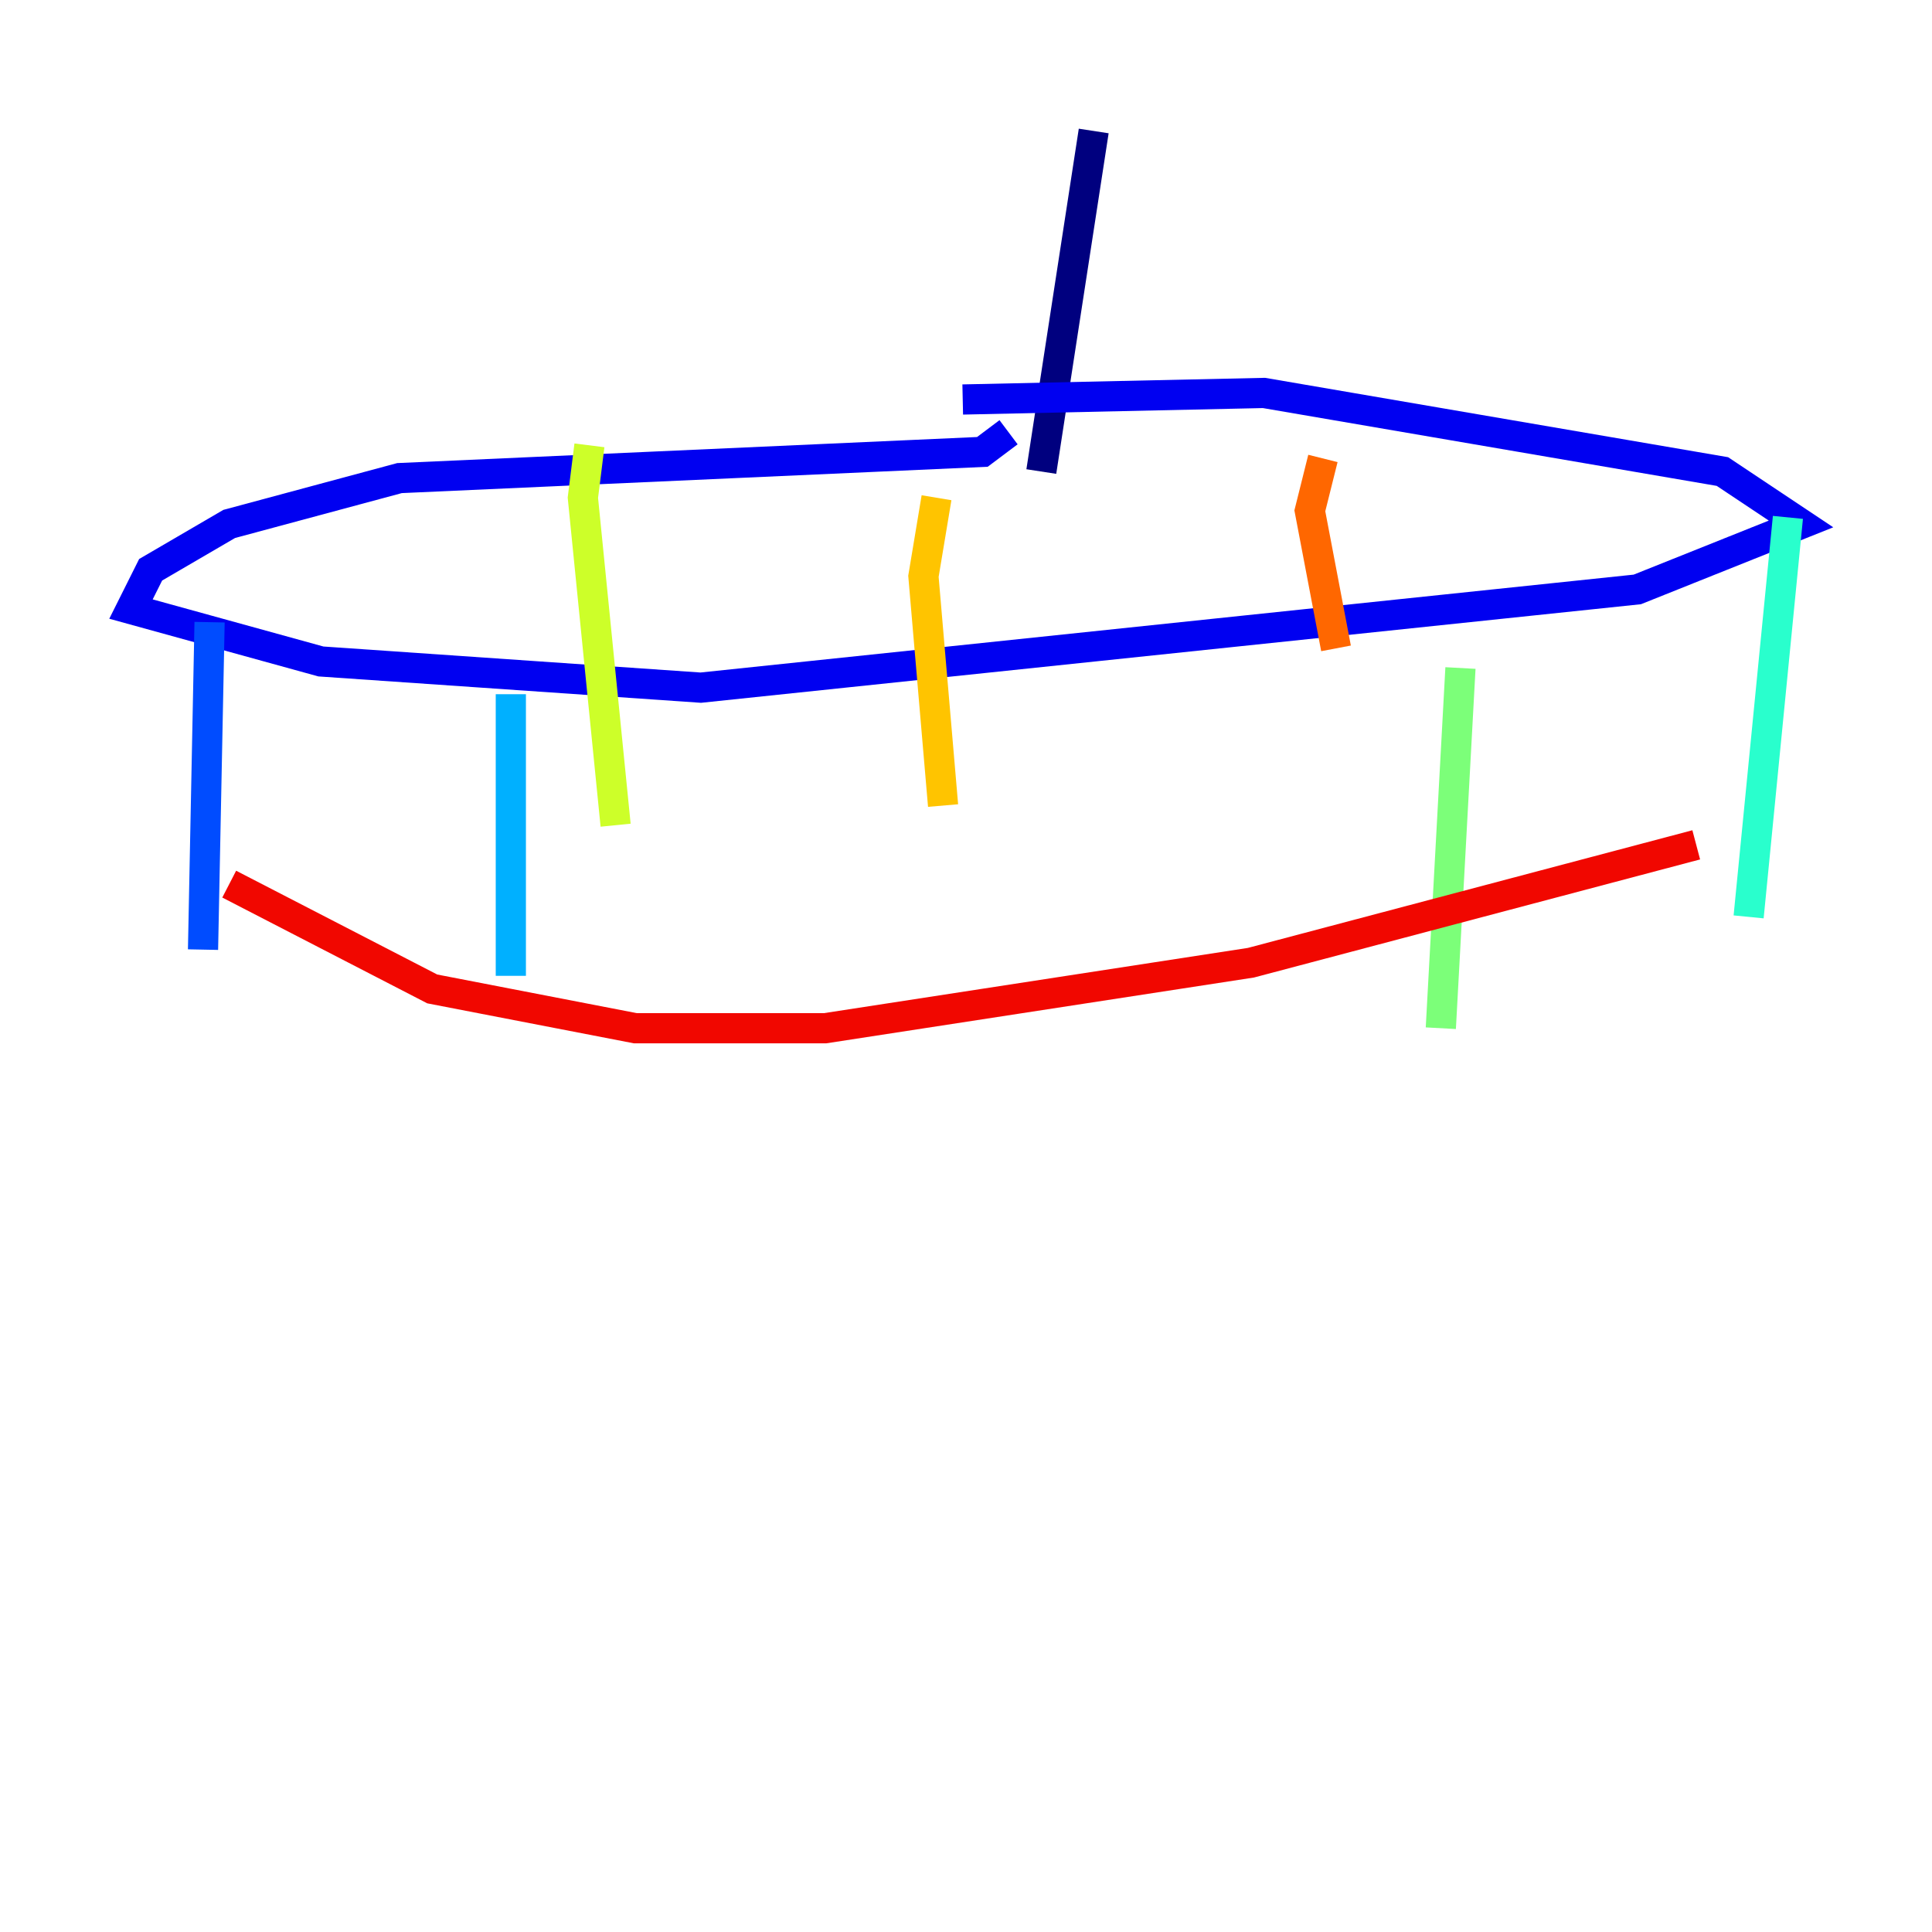 <?xml version="1.0" encoding="utf-8" ?>
<svg baseProfile="tiny" height="128" version="1.2" viewBox="0,0,128,128" width="128" xmlns="http://www.w3.org/2000/svg" xmlns:ev="http://www.w3.org/2001/xml-events" xmlns:xlink="http://www.w3.org/1999/xlink"><defs /><polyline fill="none" points="72.461,8.678 68.99,31.241" stroke="#00007f" stroke-width="2" /><polyline fill="none" points="66.82,28.637 65.085,29.939 26.468,31.675 15.186,34.712 9.98,37.749 8.678,40.352 21.261,43.824 46.427,45.559 108.475,39.051 119.322,34.712 114.115,31.241 83.742,26.034 63.783,26.468" stroke="#0000f1" stroke-width="2" /><polyline fill="none" points="13.885,41.22 13.451,62.915" stroke="#004cff" stroke-width="2" /><polyline fill="none" points="33.844,45.993 33.844,64.651" stroke="#00b0ff" stroke-width="2" /><polyline fill="none" points="118.454,34.278 115.851,60.746" stroke="#29ffcd" stroke-width="2" /><polyline fill="none" points="96.759,44.258 95.458,68.122" stroke="#7cff79" stroke-width="2" /><polyline fill="none" points="39.051,29.505 38.617,32.976 40.786,54.671" stroke="#cdff29" stroke-width="2" /><polyline fill="none" points="62.047,32.976 61.18,38.183 62.481,53.37" stroke="#ffc400" stroke-width="2" /><polyline fill="none" points="87.647,30.373 86.78,33.844 88.515,42.956" stroke="#ff6700" stroke-width="2" /><polyline fill="none" points="15.186,58.576 28.637,65.519 42.088,68.122 54.671,68.122 82.875,63.783 112.38,55.973" stroke="#f10700" stroke-width="2" /><polyline fill="none" points="40.352,72.027 40.352,72.027" stroke="#7f0000" stroke-width="2" /></svg>